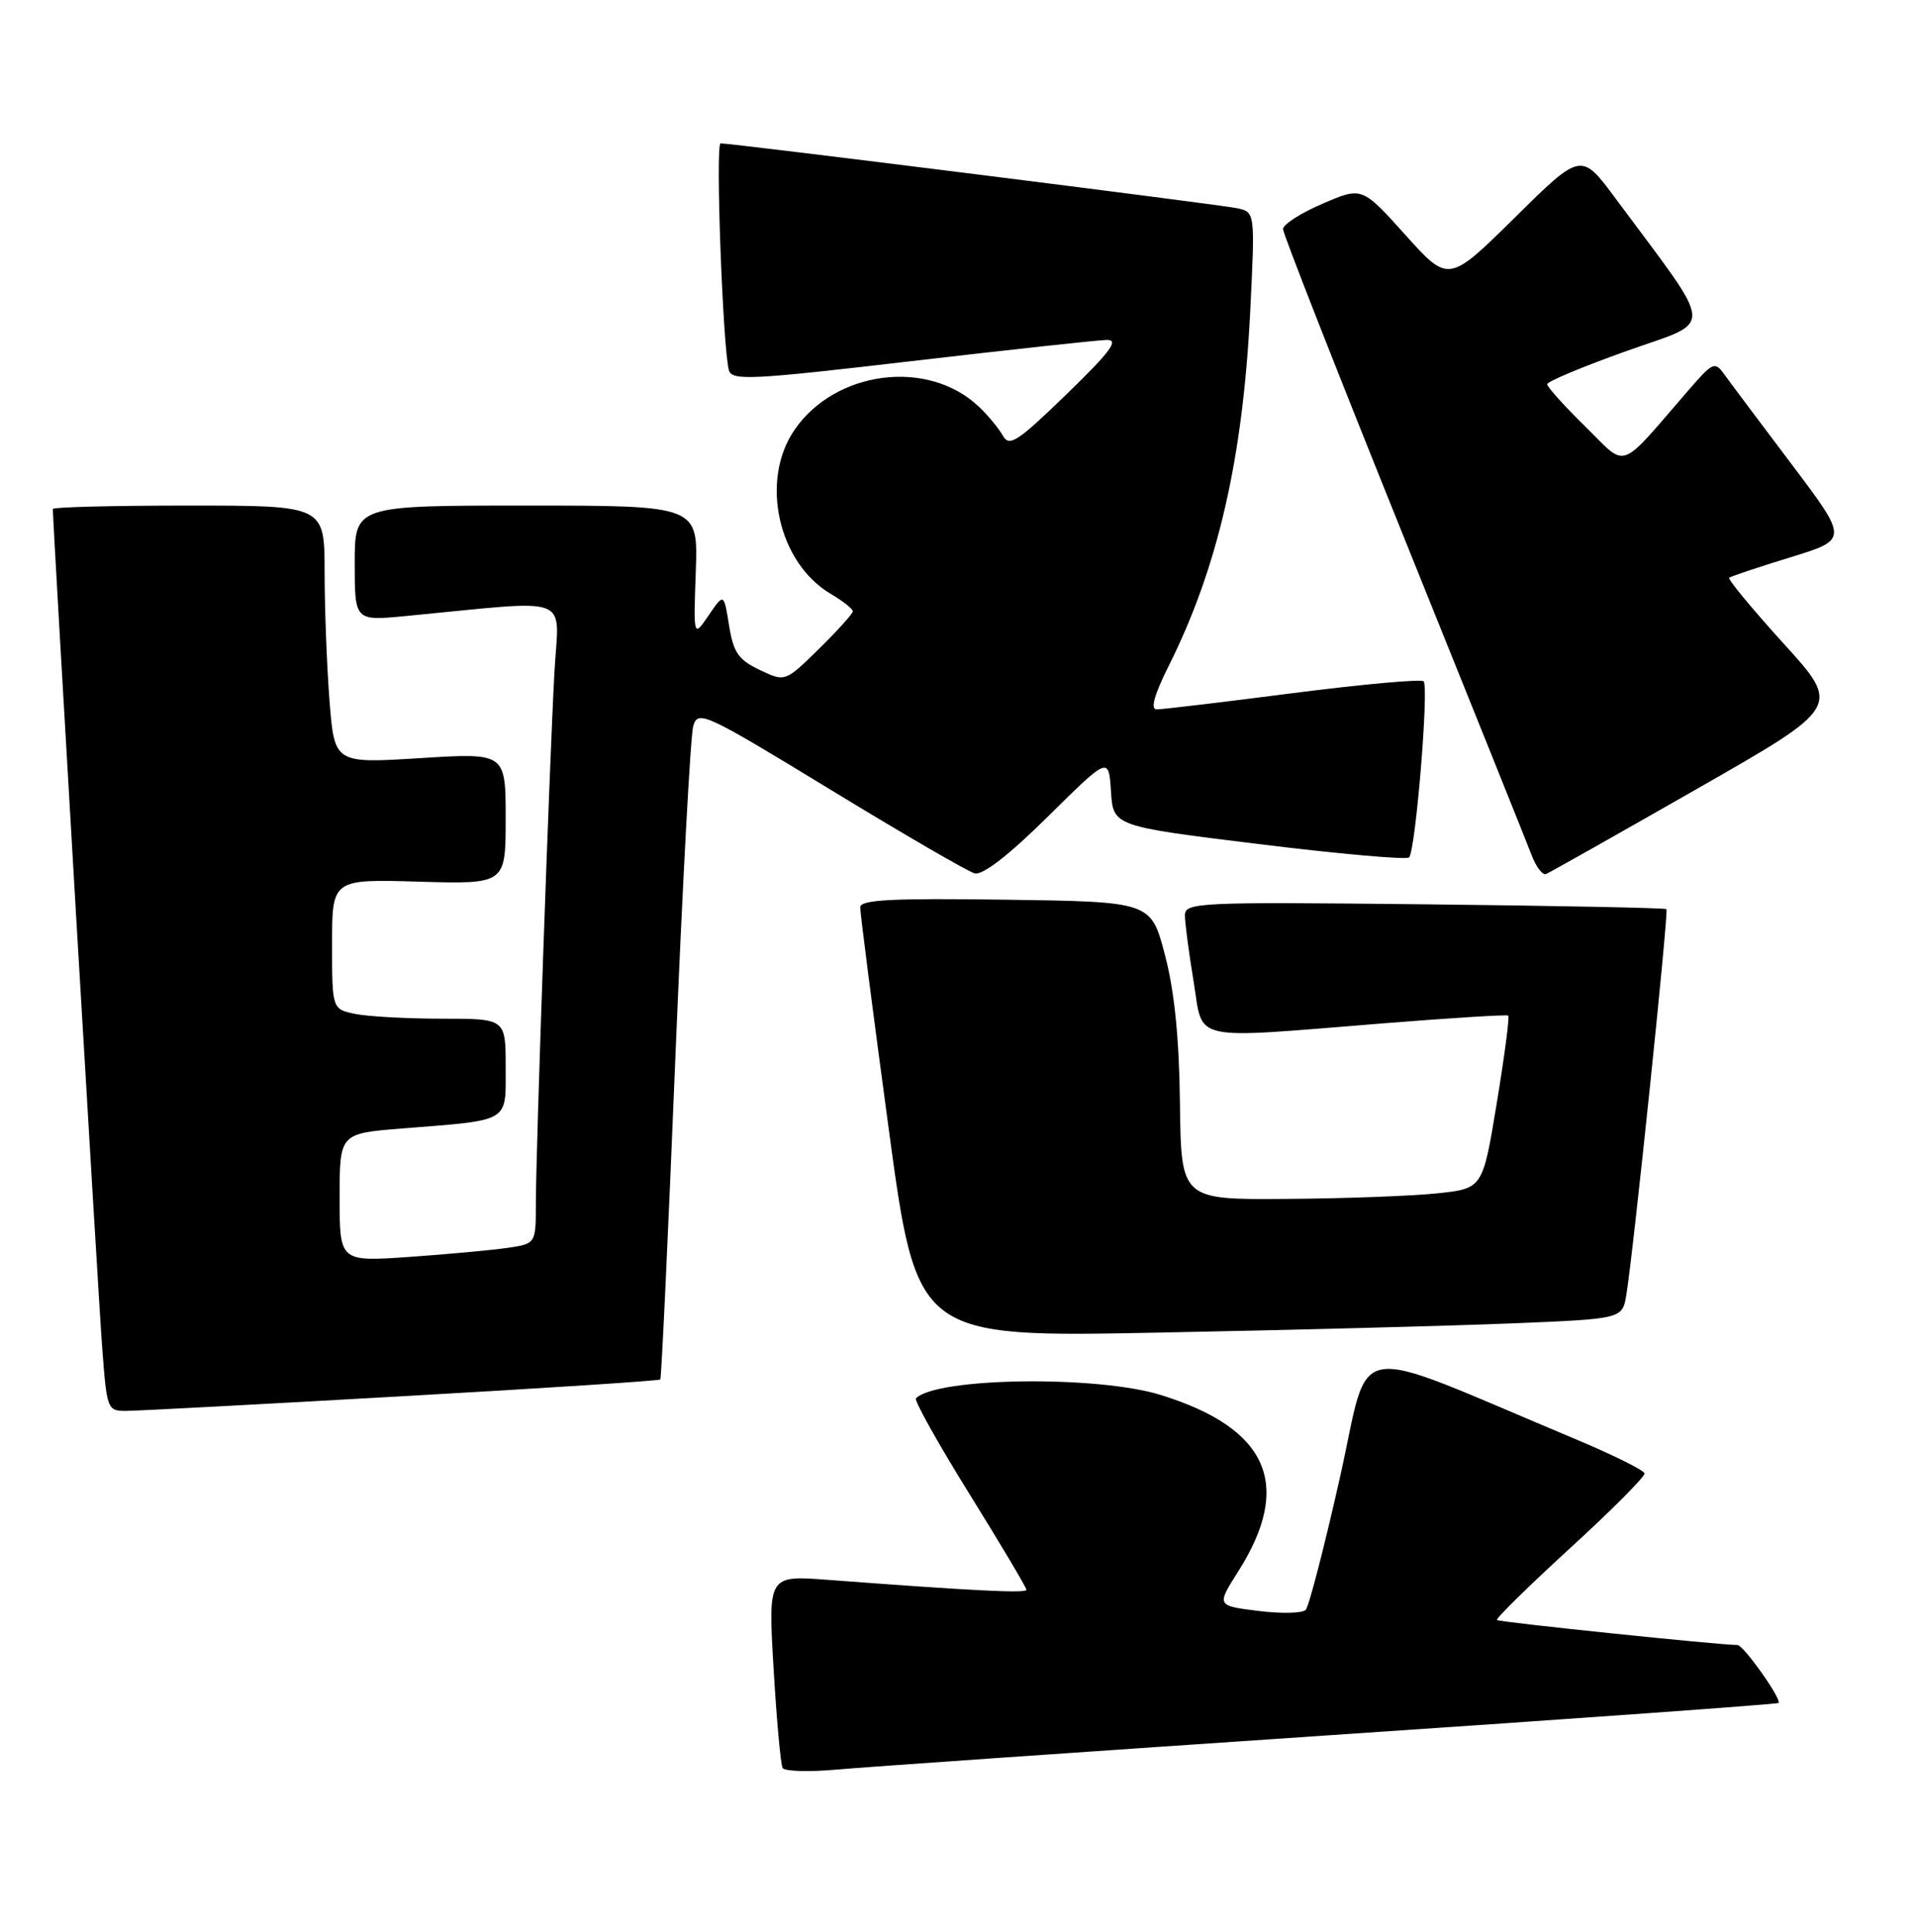 <?xml version="1.0" encoding="UTF-8" standalone="no"?>
<!DOCTYPE svg PUBLIC "-//W3C//DTD SVG 1.1//EN" "http://www.w3.org/Graphics/SVG/1.1/DTD/svg11.dtd" >
<svg xmlns="http://www.w3.org/2000/svg" xmlns:xlink="http://www.w3.org/1999/xlink" version="1.1" viewBox="0 0 254 256">
 <g >
 <path fill="currentColor"
d=" M 176.43 229.94 C 208.84 227.76 235.49 225.84 235.65 225.68 C 236.12 225.22 231.01 218.00 230.21 218.00 C 227.70 217.99 198.63 214.97 198.35 214.69 C 198.16 214.50 202.51 210.22 208.02 205.18 C 213.52 200.15 217.97 195.68 217.90 195.26 C 217.84 194.84 213.67 192.78 208.64 190.67 C 178.03 177.85 181.71 177.24 177.53 195.85 C 175.47 205.01 173.43 212.88 173.01 213.34 C 172.58 213.80 169.74 213.86 166.70 213.48 C 161.18 212.79 161.18 212.79 164.08 208.22 C 171.33 196.78 168.04 189.29 153.82 184.87 C 145.40 182.25 124.13 182.53 121.36 185.31 C 121.10 185.57 124.28 191.27 128.44 197.97 C 132.60 204.67 136.00 210.39 136.00 210.68 C 136.00 211.17 129.12 210.83 109.63 209.36 C 101.77 208.77 101.77 208.77 102.50 221.14 C 102.90 227.94 103.44 233.86 103.70 234.30 C 103.97 234.74 107.18 234.84 110.84 234.51 C 114.50 234.18 144.02 232.13 176.43 229.94 Z  M 53.36 185.03 C 71.98 183.98 87.34 182.98 87.49 182.81 C 87.64 182.64 88.53 163.60 89.47 140.50 C 90.42 117.40 91.49 97.48 91.85 96.23 C 92.48 94.07 93.31 94.45 110.01 104.63 C 119.63 110.50 128.24 115.50 129.14 115.74 C 130.20 116.02 133.67 113.33 138.84 108.22 C 146.90 100.25 146.90 100.25 147.20 104.87 C 147.50 109.49 147.50 109.49 166.80 111.86 C 177.41 113.17 186.37 113.96 186.70 113.63 C 187.56 112.78 189.35 91.02 188.63 90.29 C 188.30 89.97 180.49 90.68 171.27 91.86 C 162.05 93.05 153.93 94.02 153.24 94.01 C 152.40 94.00 152.95 92.05 154.85 88.25 C 161.37 75.21 164.67 60.83 165.65 41.31 C 166.30 28.11 166.30 28.11 163.90 27.59 C 161.71 27.11 97.11 19.00 95.48 19.00 C 94.77 19.00 95.77 46.16 96.58 49.07 C 96.97 50.47 99.56 50.34 120.76 47.86 C 133.82 46.34 145.46 45.07 146.64 45.05 C 148.32 45.01 147.17 46.57 141.32 52.24 C 134.79 58.57 133.73 59.26 132.87 57.73 C 132.33 56.76 130.90 55.03 129.69 53.89 C 122.97 47.50 110.66 49.07 105.25 57.00 C 100.68 63.70 103.10 74.58 110.07 78.70 C 111.68 79.65 113.00 80.69 113.00 81.01 C 113.00 81.32 110.98 83.56 108.52 85.98 C 104.03 90.39 104.03 90.39 100.66 88.78 C 97.83 87.43 97.17 86.47 96.60 82.88 C 95.91 78.59 95.91 78.59 93.90 81.54 C 91.88 84.50 91.88 84.50 92.19 75.75 C 92.50 67.00 92.50 67.00 69.75 67.00 C 47.00 67.00 47.00 67.00 47.00 74.64 C 47.00 82.29 47.00 82.29 53.75 81.64 C 76.34 79.48 74.03 78.61 73.46 89.11 C 72.79 101.44 71.00 152.61 71.00 159.47 C 71.00 164.82 71.00 164.82 67.25 165.37 C 65.19 165.67 59.34 166.21 54.25 166.57 C 45.00 167.21 45.00 167.21 45.00 158.71 C 45.00 150.21 45.00 150.21 53.25 149.55 C 67.75 148.40 67.00 148.84 67.00 141.42 C 67.00 135.00 67.00 135.00 58.63 135.00 C 54.02 135.00 48.84 134.72 47.13 134.38 C 44.00 133.75 44.00 133.75 44.00 125.12 C 44.00 116.50 44.00 116.50 55.50 116.84 C 67.00 117.17 67.00 117.17 67.00 108.47 C 67.00 99.76 67.00 99.76 55.66 100.47 C 44.31 101.18 44.31 101.18 43.66 92.84 C 43.30 88.25 43.01 80.56 43.01 75.75 C 43.00 67.00 43.00 67.00 25.00 67.00 C 15.10 67.00 7.00 67.20 7.00 67.45 C 7.00 69.40 13.05 172.32 13.55 178.75 C 14.17 186.87 14.22 187.00 16.84 186.97 C 18.30 186.96 34.74 186.09 53.36 185.03 Z  M 200.23 175.38 C 214.95 174.78 214.95 174.78 215.48 171.64 C 216.39 166.23 221.12 120.78 220.80 120.48 C 220.64 120.32 206.21 120.03 188.75 119.84 C 158.67 119.52 157.00 119.59 157.00 121.31 C 157.00 122.30 157.52 126.24 158.15 130.06 C 159.49 138.18 157.25 137.70 183.50 135.60 C 192.30 134.90 199.65 134.44 199.84 134.59 C 200.03 134.73 199.35 139.95 198.32 146.18 C 196.46 157.50 196.46 157.50 190.48 158.14 C 187.19 158.49 178.20 158.83 170.50 158.88 C 156.50 158.99 156.50 158.99 156.34 146.24 C 156.24 137.50 155.61 131.30 154.34 126.50 C 152.50 119.50 152.50 119.50 133.25 119.23 C 118.21 119.02 113.99 119.23 113.98 120.23 C 113.96 120.93 115.65 134.04 117.72 149.36 C 121.48 177.23 121.48 177.23 153.49 176.60 C 171.10 176.26 192.13 175.71 200.23 175.38 Z  M 224.80 104.57 C 243.93 93.65 243.93 93.65 236.33 85.29 C 232.16 80.69 228.91 76.77 229.12 76.57 C 229.33 76.38 232.97 75.16 237.21 73.86 C 244.91 71.50 244.91 71.50 237.37 61.50 C 233.22 56.00 229.22 50.66 228.48 49.63 C 227.22 47.87 226.96 47.98 223.82 51.60 C 214.26 62.63 215.74 62.10 210.06 56.54 C 207.28 53.81 205.00 51.28 205.00 50.92 C 205.00 50.56 209.73 48.58 215.51 46.52 C 227.28 42.33 227.42 44.32 214.08 26.33 C 209.50 20.15 209.50 20.15 200.72 28.83 C 191.93 37.50 191.93 37.50 186.20 31.12 C 180.46 24.74 180.46 24.74 175.23 27.00 C 172.35 28.23 170.00 29.75 170.00 30.36 C 170.00 30.97 177.17 49.25 185.93 70.98 C 194.69 92.72 202.35 111.77 202.94 113.33 C 203.53 114.89 204.39 116.01 204.84 115.83 C 205.30 115.65 214.28 110.58 224.80 104.57 Z "/>
</g>
</svg>